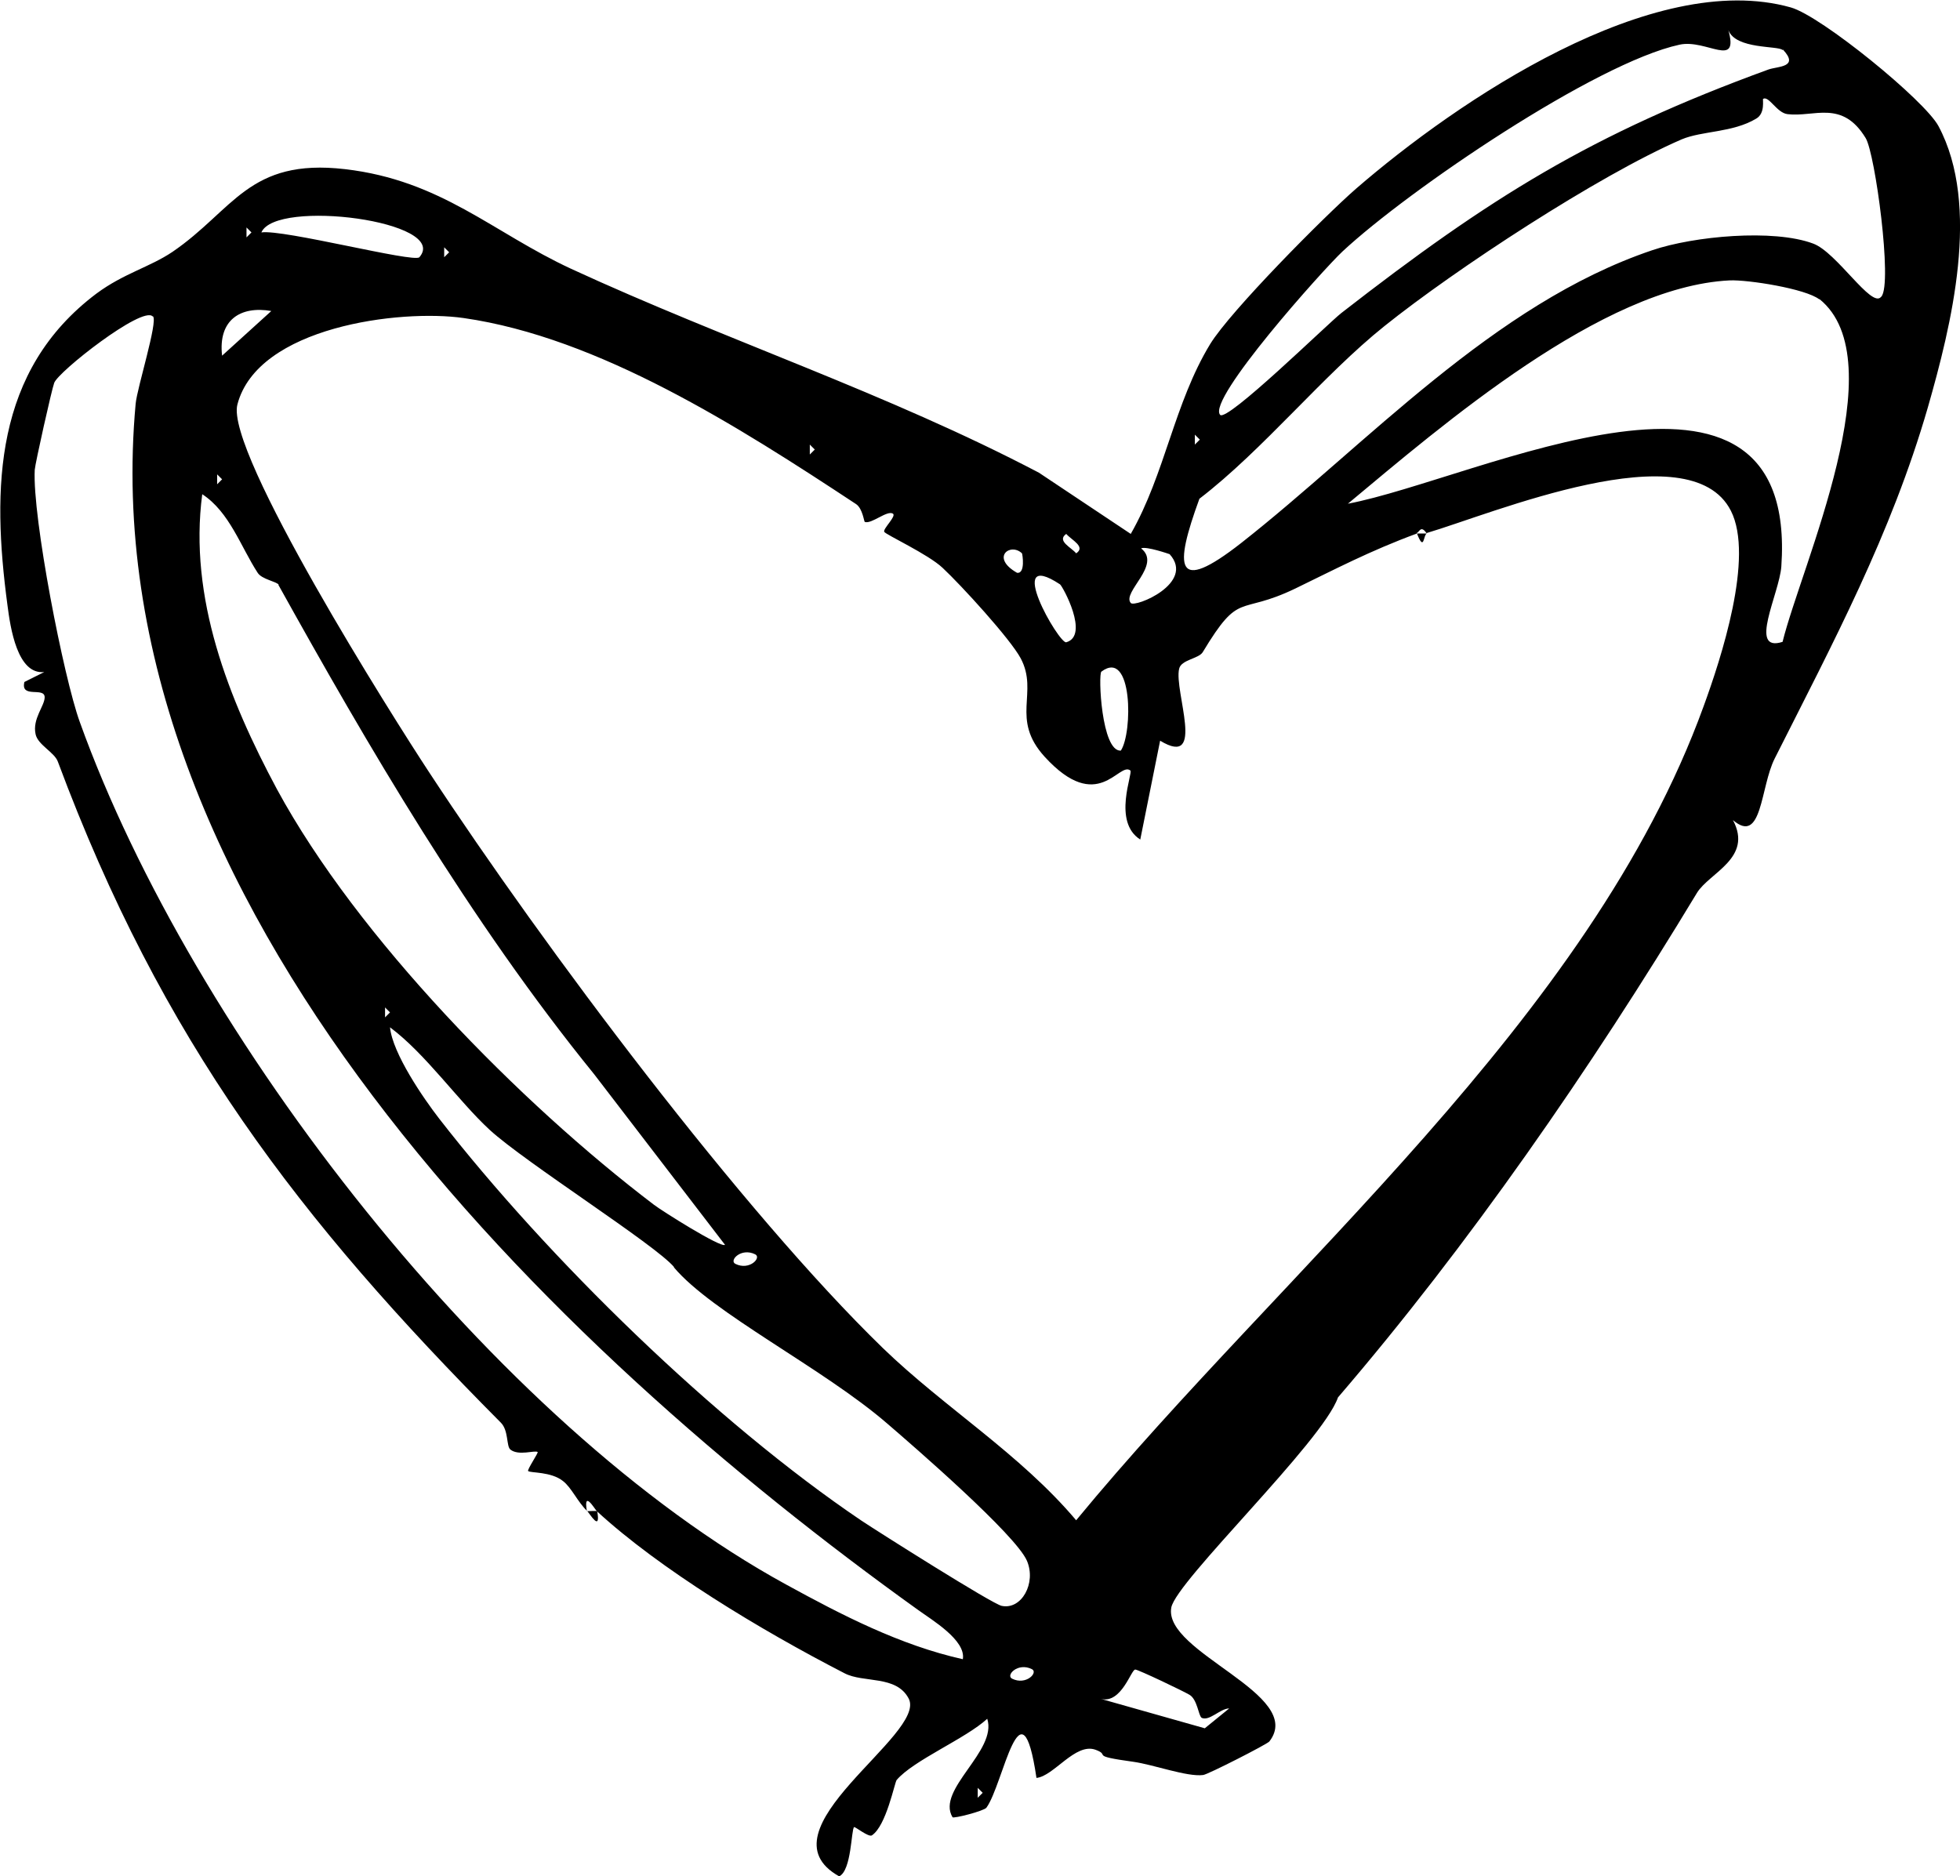 <?xml version="1.0" encoding="UTF-8"?>
<svg id="Layer_3" data-name="Layer 3" xmlns="http://www.w3.org/2000/svg" viewBox="0 0 47.39 45.37">
  <g id="Hearts">
    <g id="Layer_14_Image" data-name="Layer 14 Image">
      <g>
        <path d="M14.2,36.54c-.24-.23-.38-.57-.59-.73-.29-.23-.78-.19-.84-.24-.03-.03.25-.44.23-.46-.07-.05-.46.1-.66-.06-.1-.08-.04-.46-.23-.65C7.21,29.47,3.92,25.18,1.4,18.42c-.08-.23-.49-.41-.54-.67-.08-.37.22-.68.22-.89,0-.26-.59.04-.49-.37l.48-.24c-.65.07-.82-1.07-.89-1.62-.38-2.84-.32-5.67,2.15-7.53.66-.49,1.29-.64,1.84-1.01,1.48-1.01,1.84-2.27,4.17-2s3.57,1.53,5.47,2.41c3.75,1.73,7.65,3.01,11.31,4.93l2.22,1.48c.83-1.45,1.05-3.16,1.92-4.59.49-.8,2.76-3.09,3.53-3.76,2.45-2.12,7.17-5.32,10.51-4.38.74.21,3.24,2.25,3.57,2.87,1.03,1.93.31,4.82-.26,6.81-.89,3.07-2.29,5.68-3.7,8.48-.35.69-.3,2.1-1.01,1.49.49.92-.57,1.27-.87,1.76-2.58,4.27-5.52,8.52-8.68,12.2-.37,1.07-3.91,4.44-4.03,5.08-.2,1.09,3.26,2.1,2.37,3.24-.06.07-1.49.8-1.6.81-.39.05-1.19-.25-1.69-.32-1.09-.15-.53-.15-.91-.29-.49-.18-1.01.64-1.43.68-.37-2.5-.8.16-1.21.72-.06.08-.8.27-.82.23-.4-.67,1.09-1.6.84-2.38-.52.48-1.78,1-2.19,1.48-.05.06-.25,1.11-.6,1.34-.08.05-.41-.22-.43-.2-.07.06-.06,1.05-.36,1.19-1.99-1.11,2.14-3.43,1.68-4.3-.3-.57-1.09-.37-1.55-.61-2.04-1.05-4.47-2.52-5.99-3.92-.05-.05-.33-.53-.24,0ZM43.1,1.21c-.1-.11-1.13-.01-1.31-.48.26.94-.53.21-1.18.35-2.03.44-6.55,3.51-8.15,5-.47.44-3.28,3.58-2.96,3.95.16.19,2.6-2.2,2.93-2.46,3.6-2.8,6.05-4.33,10.33-5.89.23-.08.75-.05.35-.48ZM45.49,7.17c.27-.32-.15-3.45-.38-3.83-.57-.94-1.25-.5-1.89-.58-.26-.03-.45-.45-.59-.37-.02.01.06.35-.17.48-.57.34-1.3.29-1.8.5-2.01.87-5.47,3.14-7.18,4.51-1.49,1.19-2.93,2.99-4.48,4.18-.61,1.67-.6,2.33,1.01,1.07,3.03-2.38,6.09-5.78,9.94-7.08,1-.34,2.93-.52,3.89-.16.57.21,1.41,1.57,1.64,1.29ZM10.14,6.22c.75-.87-3.47-1.42-3.82-.6.53-.08,3.69.74,3.82.6ZM5.96,5.5v.24l.12-.12-.12-.12ZM10.74,5.98v.24l.12-.12-.12-.12ZM43.99,7.24c-.33-.26-1.73-.48-2.17-.46-3.08.15-6.96,3.51-9.23,5.4,3.12-.59,10.9-4.54,10.48,1.52-.05.66-.81,2.09.03,1.82.46-1.86,2.74-6.8.89-8.29ZM5.37,8.6l1.19-1.08c-.75-.13-1.29.22-1.19,1.08ZM3.69,7.65c-.25-.26-2.29,1.34-2.38,1.61-.06.16-.46,1.95-.47,2.1-.06,1.14.7,5.03,1.09,6.1,2.72,7.57,10.05,17.01,17.07,20.85,1.35.74,2.76,1.47,4.28,1.81.08-.46-.75-.95-1.08-1.19C13.37,32.6,2.17,21.84,3.28,9.76c.04-.4.54-1.98.42-2.11ZM34.26,12.9c-1.14.42-1.99.87-2.94,1.33-1.39.67-1.33.03-2.24,1.54-.1.16-.52.18-.57.4-.13.54.66,2.42-.46,1.74l-.48,2.39c-.68-.43-.17-1.61-.24-1.67-.28-.22-.78,1.08-2.07-.33-.84-.92-.14-1.55-.58-2.38-.25-.47-1.44-1.77-1.89-2.19-.35-.33-1.37-.8-1.41-.87-.04-.07.3-.38.21-.44-.14-.09-.52.26-.68.2-.02,0-.05-.32-.21-.43-2.85-1.88-6.22-4.03-9.49-4.5-1.54-.22-4.98.21-5.47,2.09-.3,1.14,3.77,7.58,4.64,8.9,2.79,4.25,7.57,10.62,10.97,13.92,1.49,1.44,3.31,2.55,4.67,4.16,5.03-6.11,12.42-12.1,15.17-19.68.42-1.15,1.23-3.61.66-4.73-.99-1.95-5.79.08-7.36.54-.14-.2-.17-.02-.24,0ZM28.89,10.51v.24l.12-.12-.12-.12ZM19.58,10.75v.24l.12-.12-.12-.12ZM5.25,11.47v.24l.12-.12-.12-.12ZM6.74,14.14c-.05-.08-.41-.13-.51-.29-.41-.63-.68-1.47-1.34-1.9-.33,2.5.63,4.94,1.81,7.14,1.95,3.59,5.86,7.57,9.11,10.04.18.14,1.62,1.05,1.72.97l-3.16-4.12c-3.02-3.72-5.5-7.99-7.64-11.84ZM25.78,12.91c-.24.17.13.33.24.47.24-.16-.11-.32-.24-.47ZM28.28,13.4s-.57-.2-.69-.14c.51.4-.47,1.06-.25,1.32.1.12,1.57-.48.94-1.18ZM24.71,13.38c-.28-.27-.77.1-.12.47.21.03.13-.46.12-.47ZM25.63,14.13c-1.38-.91-.02,1.45.15,1.4.57-.16-.09-1.36-.15-1.4ZM27.1,18.15c.29-.43.29-2.48-.47-1.91-.08.06,0,1.94.47,1.91ZM9.31,24.36v.24l.12-.12-.12-.12ZM16.3,30.64c-.45-.54-3.6-2.53-4.46-3.32-.76-.7-1.54-1.83-2.41-2.48.06.63.81,1.72,1.19,2.21,2.62,3.37,6.67,7.33,10.21,9.72.39.26,3.17,2.02,3.39,2.06.48.1.84-.55.61-1.09-.27-.63-2.74-2.77-3.38-3.32-1.55-1.34-4.23-2.67-5.16-3.78ZM18.26,30.33c-.34-.17-.64.15-.48.23.34.17.64-.15.48-.23ZM24.95,40.36c-.34-.17-.64.15-.48.23.34.17.64-.15.48-.23ZM29.05,41.53c-.07-.04-.1-.44-.29-.55-.15-.09-1.24-.61-1.31-.61-.1-.01-.33.83-.83.71l2.51.71.59-.48c-.22,0-.49.33-.68.22ZM23.64,43.23v.24l.12-.12-.12-.12Z"/>
        <path d="M34.26,12.9h.24c-.09.03-.06.46-.24,0Z"/>
        <path d="M14.2,36.54s.24-.01.24,0c.09.52-.18.06-.24,0Z"/>
      </g>
    </g>
  </g>
</svg>